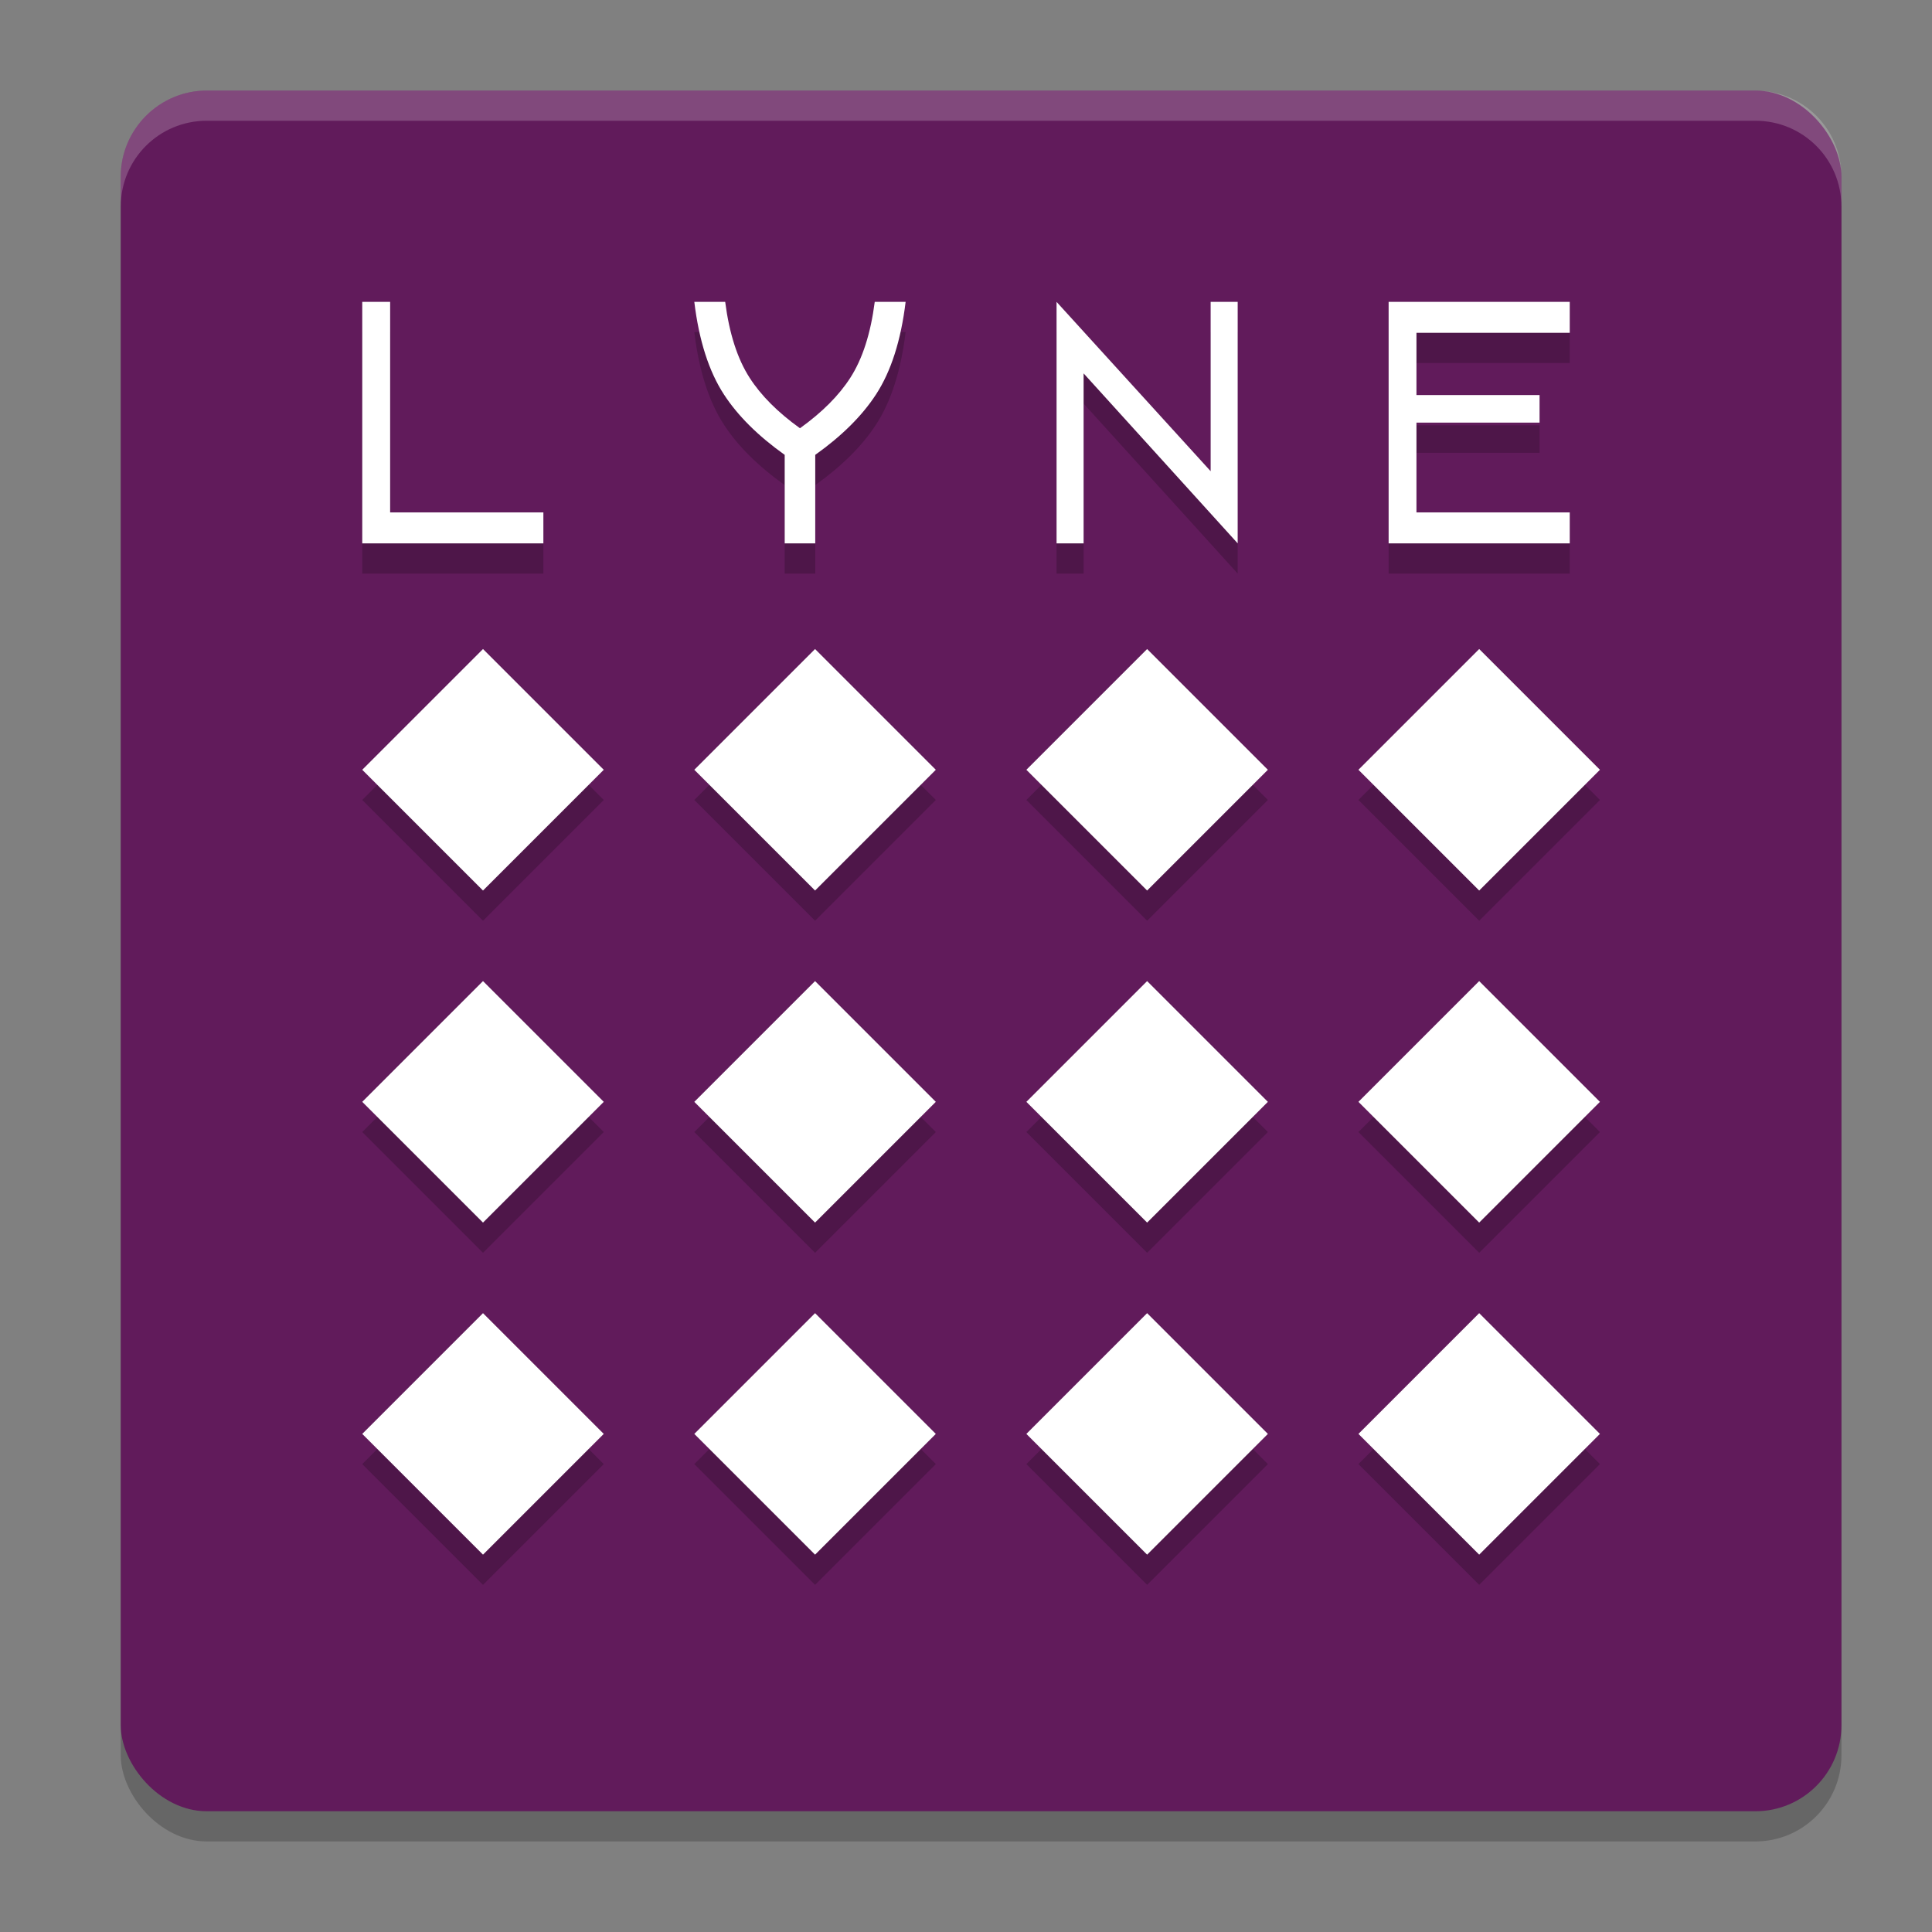 <svg xmlns="http://www.w3.org/2000/svg" width="64" height="64" version="1">
 <rect width="100%" height="100%" fill="#808080" stroke="none"/>
 <rect style="opacity:0.2" width="57" height="57" x="4" y="4" rx="2.85" ry="2.85"/>
 <rect style="fill:#611b5b" width="57" height="57" x="4" y="3" rx="2.85" ry="2.85"/>
 <path style="opacity:0.2" d="m 12,11 v 8 h 6 V 17.975 H 12.924 V 11 Z m 11,0 c 0.155,1.279 0.483,2.303 0.982,3.068 0.459,0.704 1.128,1.371 2.012,2 V 19 h 1.012 v -2.932 c 0.883,-0.629 1.553,-1.296 2.012,-2 C 29.517,13.303 29.845,12.279 30,11 h -1.023 c -0.135,1.046 -0.404,1.885 -0.809,2.514 C 27.79,14.102 27.235,14.659 26.5,15.186 25.765,14.659 25.21,14.102 24.832,13.514 24.427,12.885 24.158,12.046 24.023,11 Z m 12,0 v 8 h 0.896 V 13.369 L 41,19 v -8 h -0.896 v 5.609 z m 11,0 v 8 h 6 V 17.975 H 46.922 V 15 H 51 V 14.086 H 46.922 V 12.025 H 52 V 11 Z m -30,11.5 -4,4 4,4 4,-4 z m 11,0 -4,4 4,4 4,-4 z m 11,0 -4,4 4,4 4,-4 z m 11,0 -4,4 4,4 4,-4 z m -33,11 -4,4 4,4 4,-4 z m 11,0 -4,4 4,4 4,-4 z m 11,0 -4,4 4,4 4,-4 z m 11,0 -4,4 4,4 4,-4 z m -33,11 -4,4 4,4 4,-4 z m 11,0 -4,4 4,4 4,-4 z m 11,0 -4,4 4,4 4,-4 z m 11,0 -4,4 4,4 4,-4 z"/>
 <path style="fill:#ffffff" d="M 12 10 L 12 18 L 18 18 L 18 16.975 L 12.924 16.975 L 12.924 10 L 12 10 z M 23 10 C 23.155 11.279 23.483 12.303 23.982 13.068 C 24.441 13.773 25.111 14.439 25.994 15.068 L 25.994 18 L 27.006 18 L 27.006 15.068 C 27.889 14.439 28.559 13.773 29.018 13.068 C 29.517 12.303 29.845 11.279 30 10 L 28.977 10 C 28.842 11.046 28.573 11.885 28.168 12.514 C 27.79 13.102 27.235 13.659 26.5 14.186 C 25.765 13.659 25.21 13.102 24.832 12.514 C 24.427 11.885 24.158 11.046 24.023 10 L 23 10 z M 35 10 L 35 18 L 35.896 18 L 35.896 12.369 L 41 18 L 41 10 L 40.104 10 L 40.104 15.609 L 35 10 z M 46 10 L 46 18 L 52 18 L 52 16.975 L 46.922 16.975 L 46.922 14 L 51 14 L 51 13.086 L 46.922 13.086 L 46.922 11.025 L 52 11.025 L 52 10 L 46 10 z M 16 21.5 L 12 25.5 L 16 29.5 L 20 25.5 L 16 21.5 z M 27 21.5 L 23 25.5 L 27 29.5 L 31 25.5 L 27 21.5 z M 38 21.5 L 34 25.5 L 38 29.5 L 42 25.5 L 38 21.5 z M 49 21.5 L 45 25.5 L 49 29.5 L 53 25.5 L 49 21.5 z M 16 32.5 L 12 36.5 L 16 40.5 L 20 36.5 L 16 32.5 z M 27 32.5 L 23 36.5 L 27 40.5 L 31 36.5 L 27 32.5 z M 38 32.5 L 34 36.5 L 38 40.5 L 42 36.5 L 38 32.5 z M 49 32.5 L 45 36.5 L 49 40.5 L 53 36.5 L 49 32.5 z M 16 43.5 L 12 47.5 L 16 51.5 L 20 47.5 L 16 43.5 z M 27 43.5 L 23 47.5 L 27 51.5 L 31 47.5 L 27 43.5 z M 38 43.5 L 34 47.5 L 38 51.5 L 42 47.5 L 38 43.5 z M 49 43.5 L 45 47.5 L 49 51.5 L 53 47.5 L 49 43.5 z"/>
 <path style="fill:#ffffff;opacity:0.2" d="M 6.85 3 C 5.271 3 4 4.271 4 5.85 L 4 6.85 C 4 5.271 5.271 4 6.85 4 L 58.15 4 C 59.729 4 61 5.271 61 6.85 L 61 5.85 C 61 4.271 59.729 3 58.15 3 L 6.85 3 z"/>
</svg>
